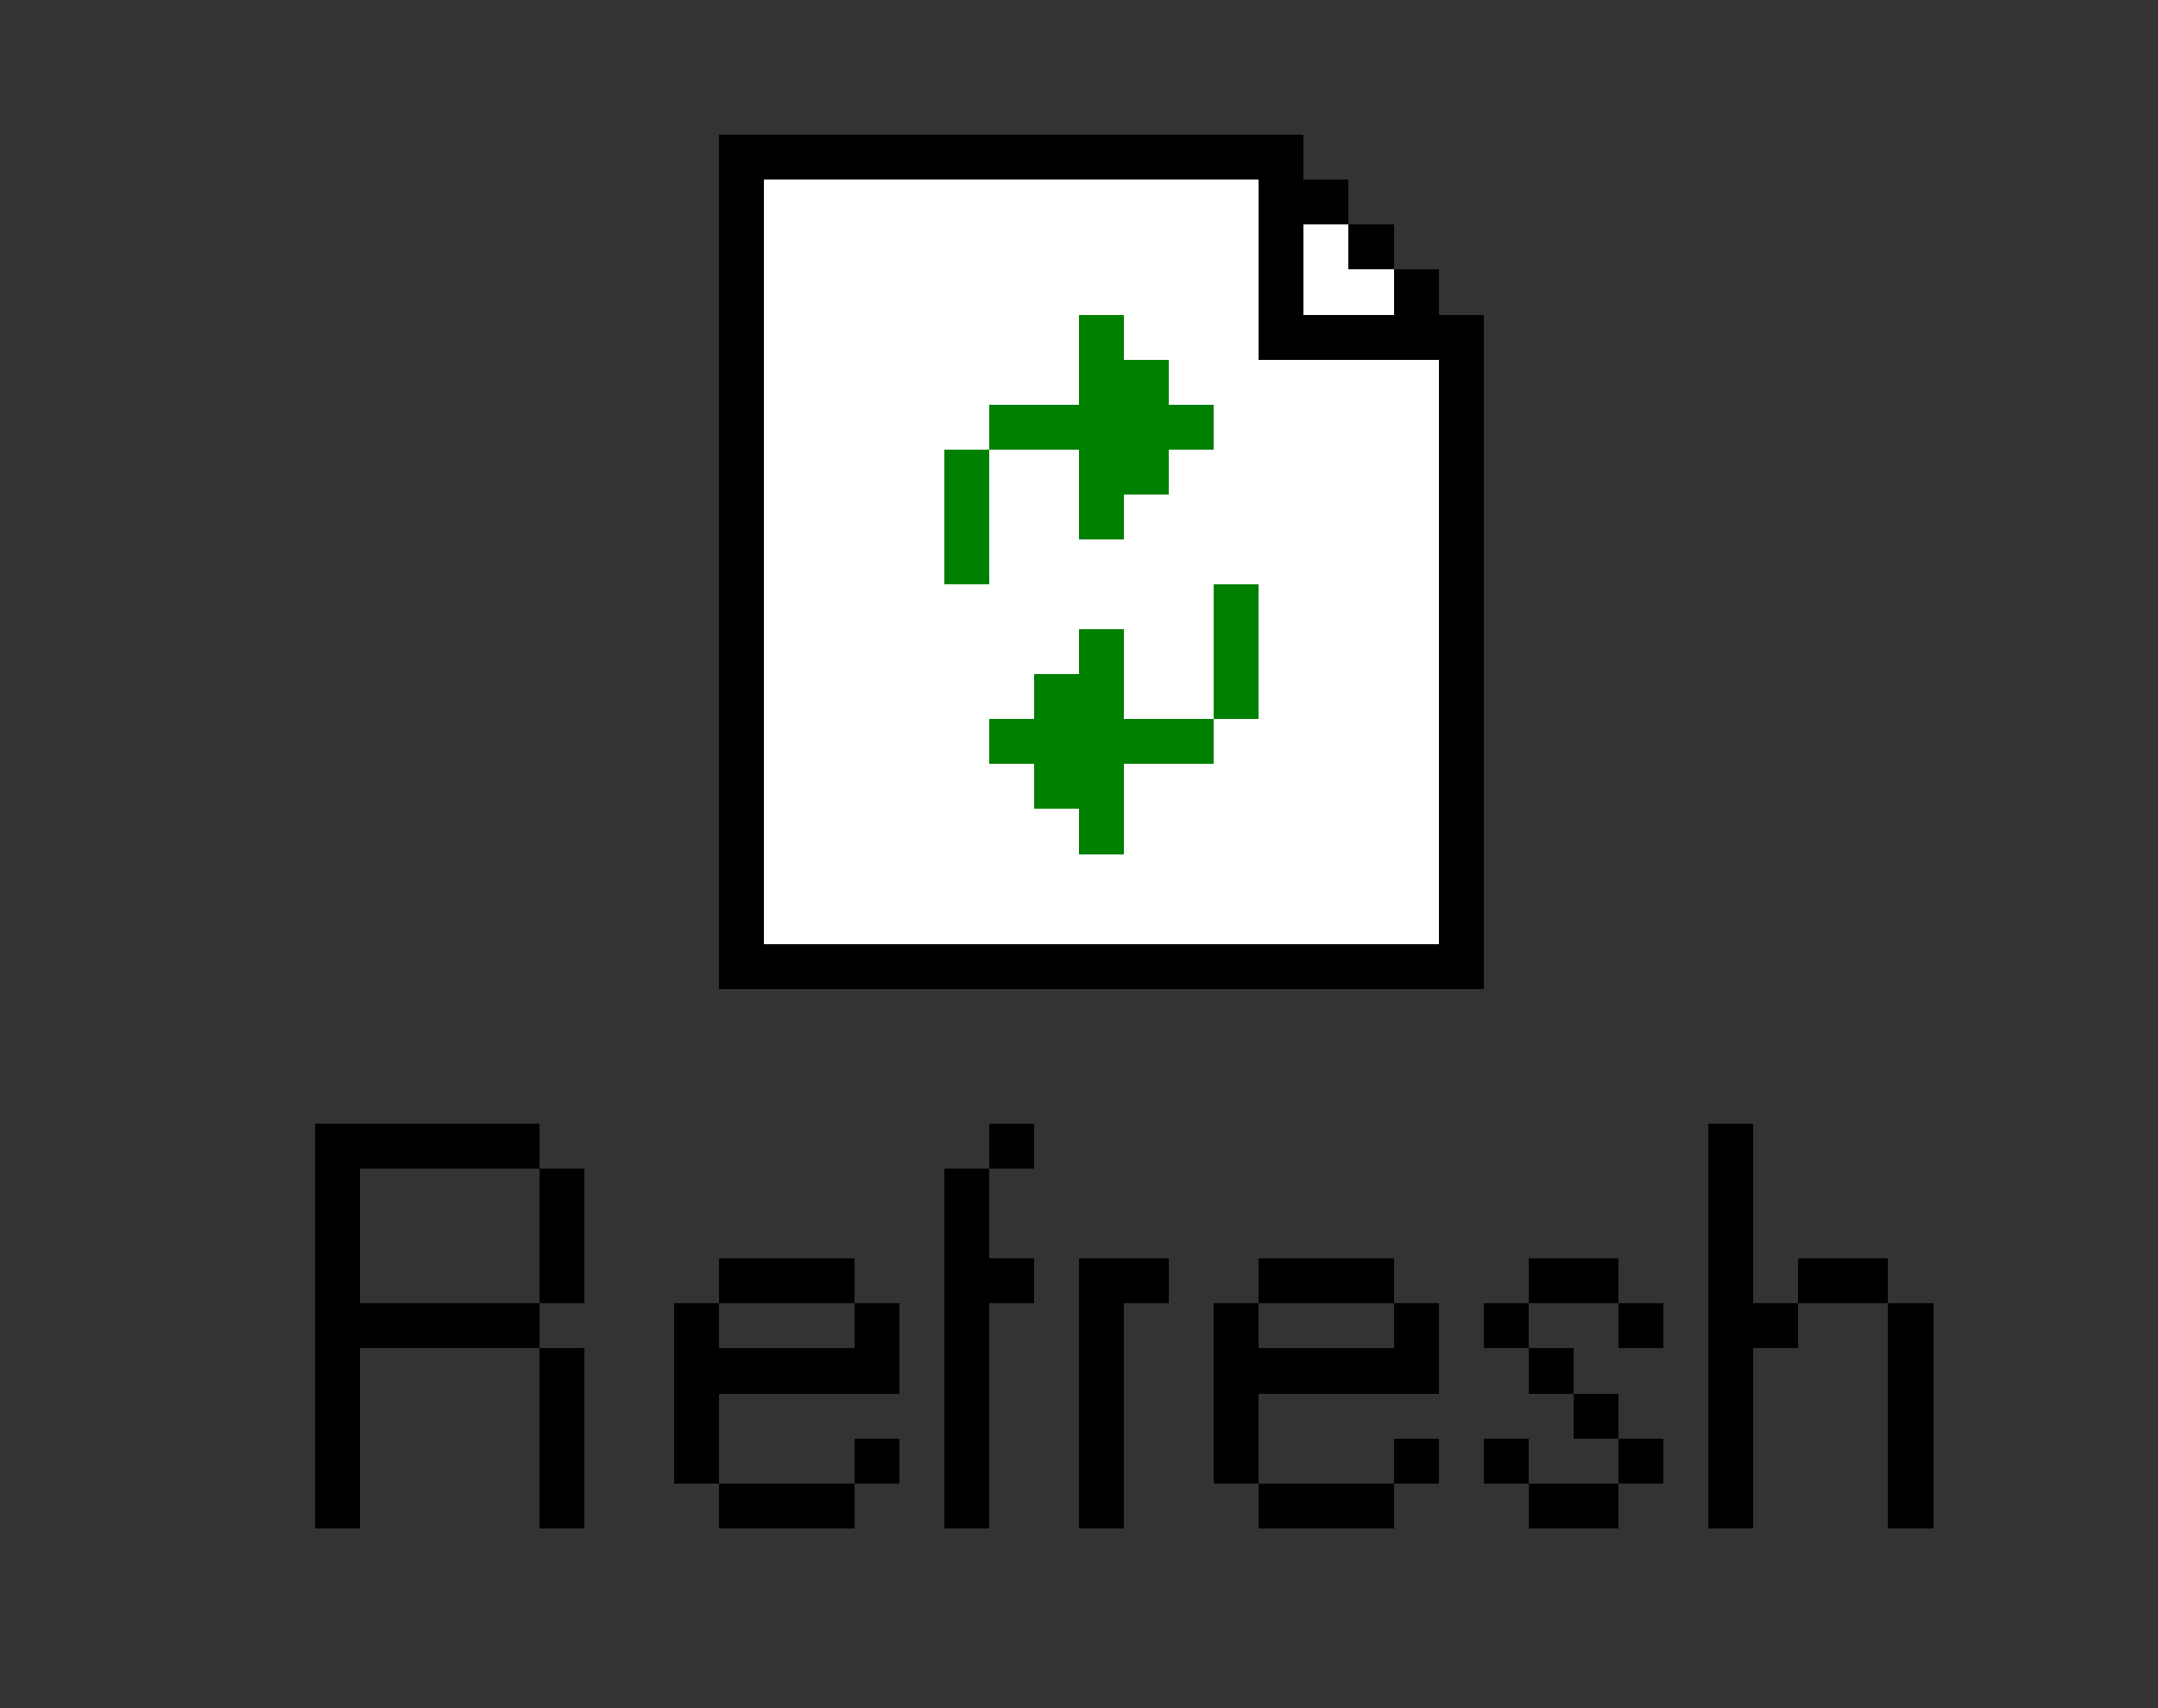 <svg version="1.1" xmlns="http://www.w3.org/2000/svg" xmlns:xlink="http://www.w3.org/1999/xlink" shape-rendering="crispEdges" width="48" height="38" viewBox="0 0 48 38"><rect x="0" y="0" width="48" height="38" fill="#333333" stroke="none"/><g><path fill="rgba(0,0,0,0)" d="M0,0h48v1h-48ZM0,1h2v37h-2Z"/><path fill="rgba(255,255,255,0)" d="M2,1h46v2h-46ZM2,3h14v19h-14ZM29,3h19v1h-19ZM30,4h18v1h-18ZM31,5h17v1h-17ZM32,6h16v1h-16ZM33,7h15v15h-15ZM2,22h46v3h-46ZM2,25h5v9h-5ZM12,25h10v1h-10ZM23,25h15v1h-15ZM39,25h9v3h-9ZM8,26h4v3h-4ZM13,26h8v2h-8ZM22,26h16v2h-16ZM13,28h3v1h-3ZM19,28h2v1h-2ZM23,28h1v1h-1ZM26,28h2v1h-2ZM31,28h3v1h-3ZM36,28h2v1h-2ZM39,28h1v1h-1ZM42,28h6v1h-6ZM12,29h3v1h-3ZM16,29h3v1h-3ZM20,29h1v2h-1ZM22,29h2v5h-2ZM25,29h2v4h-2ZM28,29h3v1h-3ZM32,29h1v1h-1ZM34,29h2v1h-2ZM37,29h1v1h-1ZM40,29h2v1h-2ZM43,29h5v5h-5ZM8,30h4v4h-4ZM13,30h2v3h-2ZM32,30h2v1h-2ZM35,30h3v1h-3ZM39,30h3v4h-3ZM16,31h5v1h-5ZM28,31h7v1h-7ZM36,31h2v1h-2ZM16,32h3v1h-3ZM20,32h1v1h-1ZM28,32h3v1h-3ZM32,32h1v1h-1ZM34,32h2v1h-2ZM37,32h1v1h-1ZM13,33h3v1h-3ZM19,33h2v1h-2ZM25,33h3v1h-3ZM31,33h3v1h-3ZM36,33h2v1h-2ZM2,34h46v4h-46Z"/><path fill="rgba(0,0,0,255)" d="M16,3h13v1h-13ZM16,4h1v17h-1ZM28,4h2v1h-2ZM28,5h1v2h-1ZM30,5h1v1h-1ZM31,6h1v1h-1ZM28,7h5v1h-5ZM32,8h1v13h-1ZM16,21h17v1h-17ZM7,25h5v1h-5ZM22,25h1v1h-1ZM38,25h1v4h-1ZM7,26h1v3h-1ZM12,26h1v3h-1ZM21,26h1v2h-1ZM16,28h3v1h-3ZM21,28h2v1h-2ZM24,28h2v1h-2ZM28,28h3v1h-3ZM34,28h2v1h-2ZM40,28h2v1h-2ZM7,29h5v1h-5ZM15,29h1v1h-1ZM19,29h1v1h-1ZM21,29h1v5h-1ZM24,29h1v5h-1ZM27,29h1v1h-1ZM31,29h1v1h-1ZM33,29h1v1h-1ZM36,29h1v1h-1ZM38,29h2v1h-2ZM42,29h1v5h-1ZM7,30h1v4h-1ZM12,30h1v4h-1ZM15,30h5v1h-5ZM27,30h5v1h-5ZM34,30h1v1h-1ZM38,30h1v4h-1ZM15,31h1v2h-1ZM27,31h1v2h-1ZM35,31h1v1h-1ZM19,32h1v1h-1ZM31,32h1v1h-1ZM33,32h1v1h-1ZM36,32h1v1h-1ZM16,33h3v1h-3ZM28,33h3v1h-3ZM34,33h2v1h-2Z"/><path fill="rgba(255,255,255,255)" d="M17,4h11v3h-11ZM29,5h1v1h-1ZM29,6h2v1h-2ZM17,7h7v2h-7ZM25,7h3v1h-3ZM26,8h6v1h-6ZM17,9h5v1h-5ZM27,9h5v1h-5ZM17,10h4v3h-4ZM22,10h2v2h-2ZM26,10h6v1h-6ZM25,11h7v1h-7ZM22,12h10v1h-10ZM17,13h10v1h-10ZM28,13h4v3h-4ZM17,14h7v1h-7ZM25,14h2v2h-2ZM17,15h6v1h-6ZM17,16h5v1h-5ZM27,16h5v1h-5ZM17,17h6v1h-6ZM25,17h7v2h-7ZM17,18h7v1h-7ZM17,19h15v2h-15Z"/><path fill="rgba(0,128,0,255)" d="M24,7h1v1h-1ZM24,8h2v1h-2ZM22,9h5v1h-5ZM21,10h1v3h-1ZM24,10h2v1h-2ZM24,11h1v1h-1ZM27,13h1v3h-1ZM24,14h1v1h-1ZM23,15h2v1h-2ZM22,16h5v1h-5ZM23,17h2v1h-2ZM24,18h1v1h-1Z"/></g></svg>